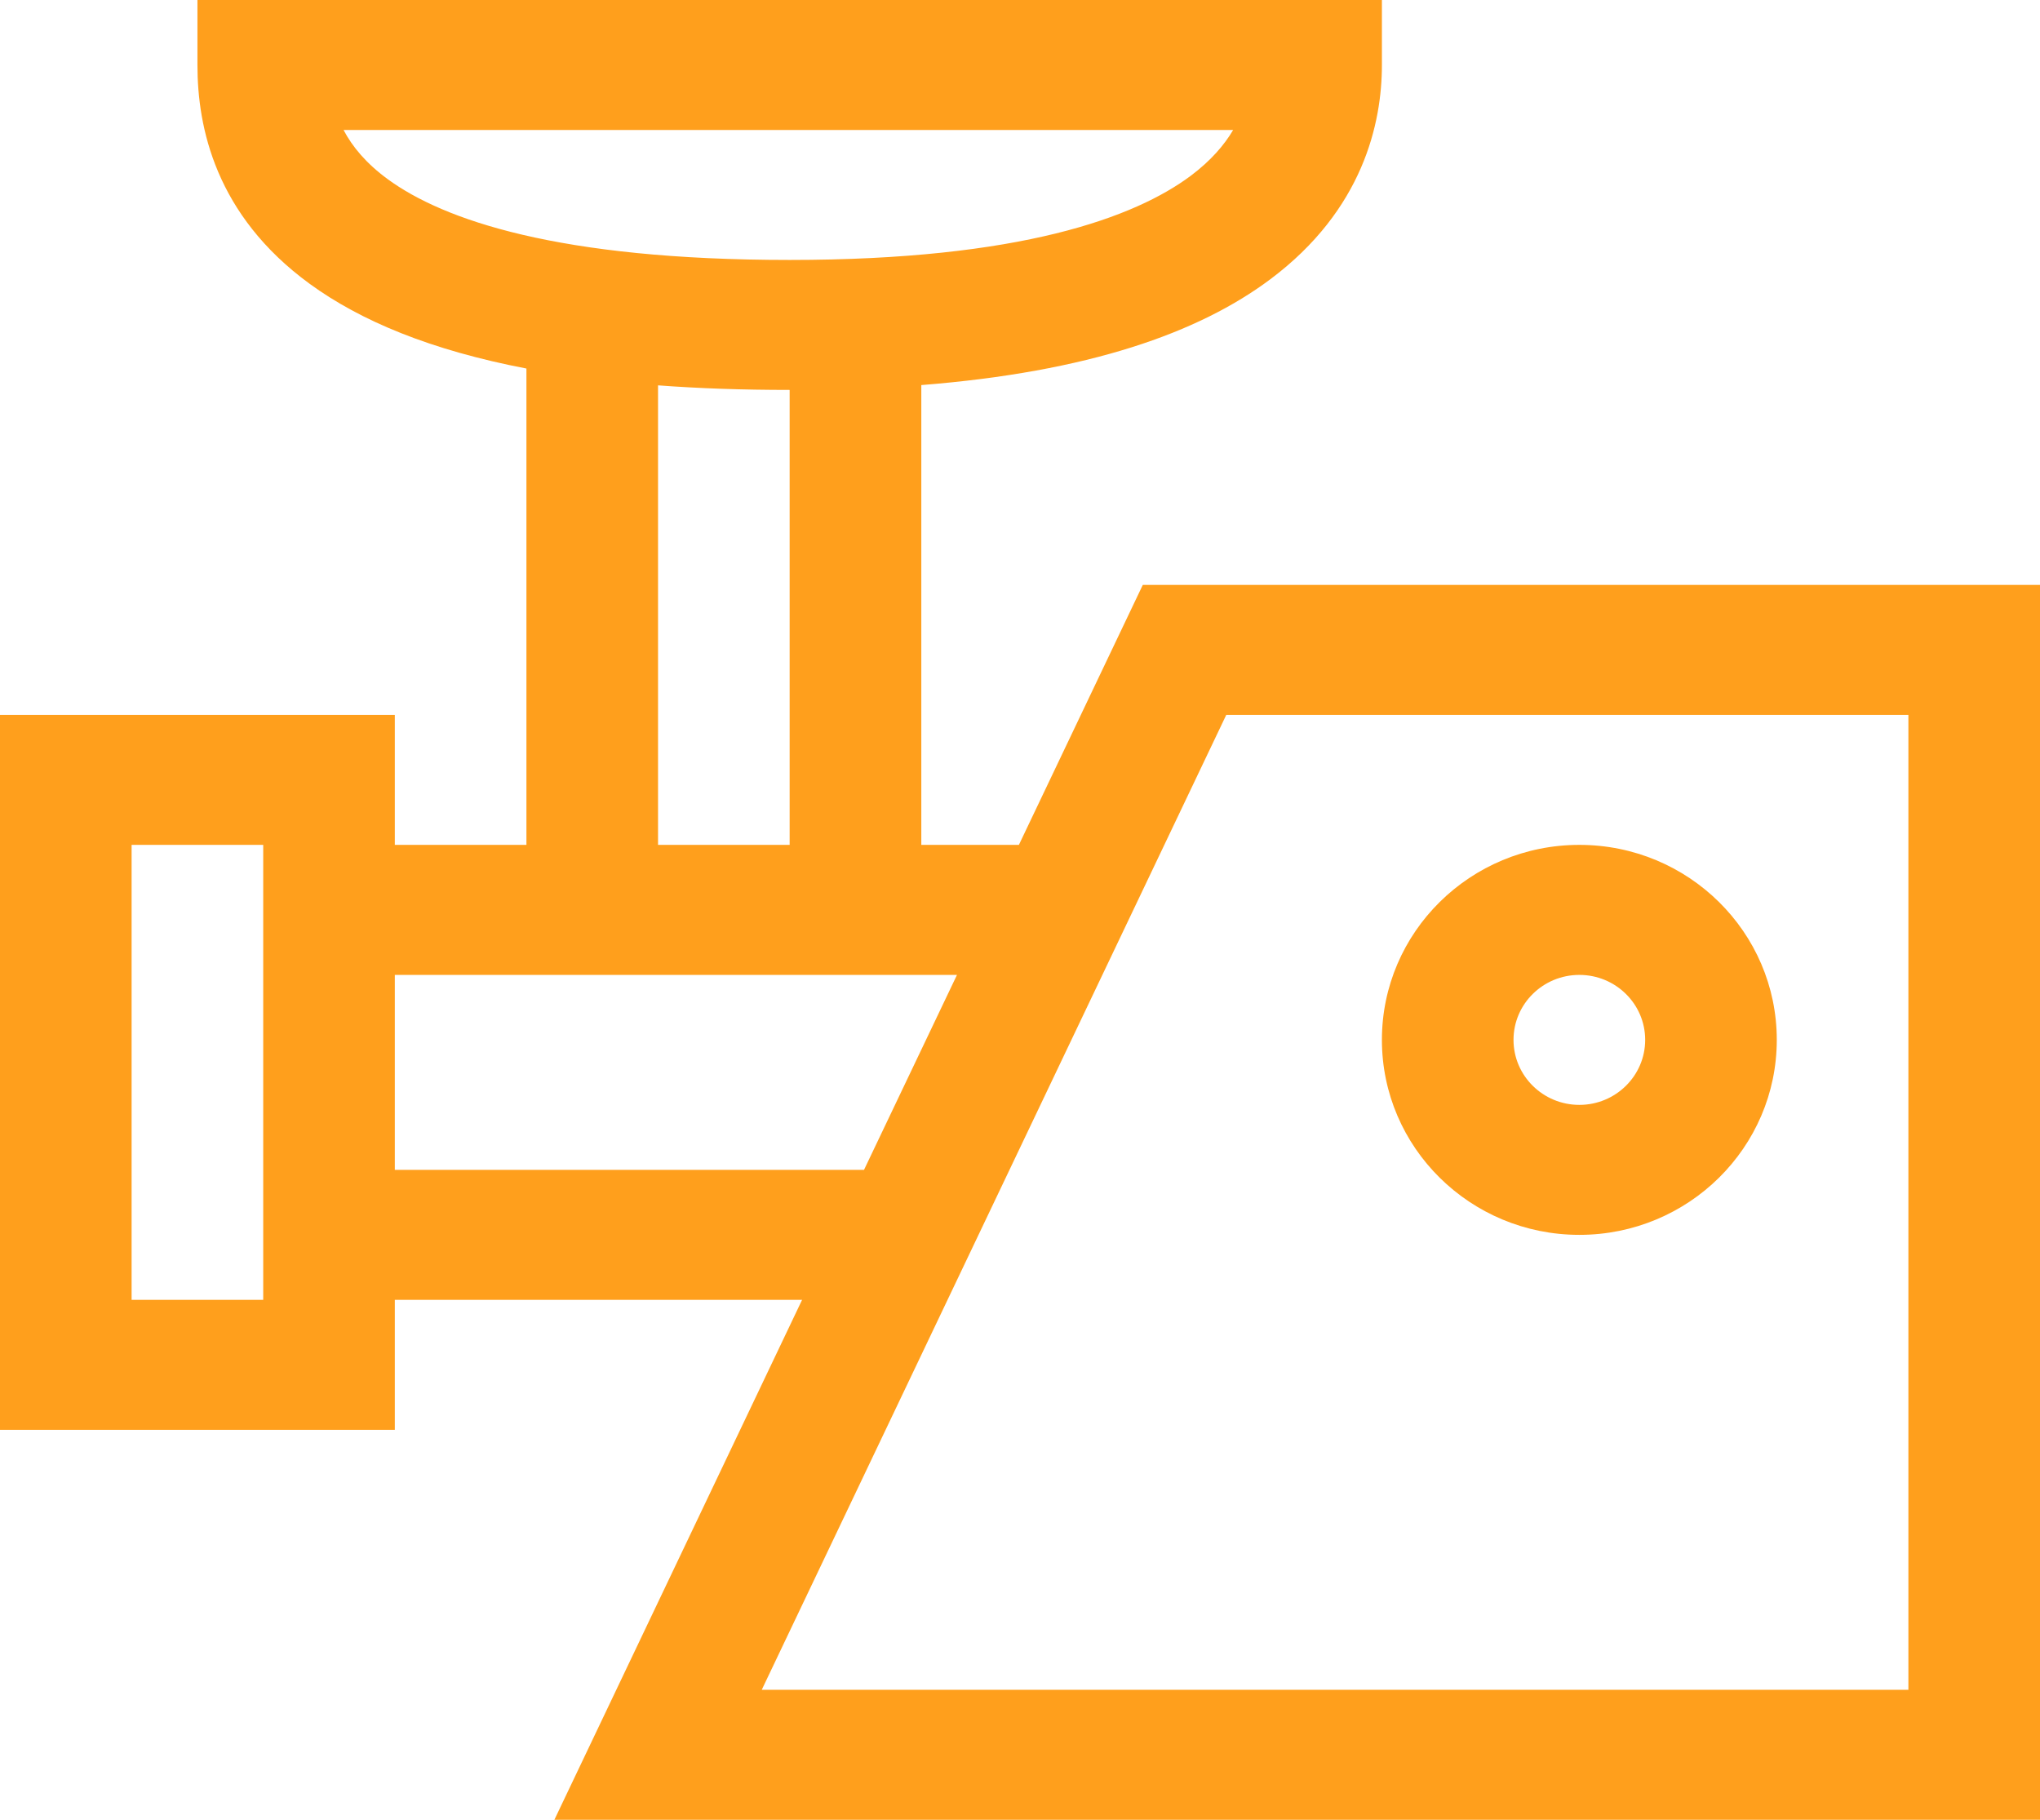 <svg width="37" height="33" viewBox="0 0 37 33" fill="none" xmlns="http://www.w3.org/2000/svg">
<path fill-rule="evenodd" clip-rule="evenodd" d="M28.645 22.393C30.623 22.393 32.226 20.81 32.226 18.857C32.226 16.904 30.623 15.321 28.645 15.321C26.668 15.321 25.064 16.904 25.064 18.857C25.064 20.81 26.668 22.393 28.645 22.393ZM28.645 20.036C29.304 20.036 29.839 19.508 29.839 18.857C29.839 18.206 29.304 17.679 28.645 17.679C27.986 17.679 27.451 18.206 27.451 18.857C27.451 19.508 27.986 20.036 28.645 20.036Z" fill="#FF9F1C"/>
<path fill-rule="evenodd" clip-rule="evenodd" d="M25.064 0H3.581V1.179C3.581 2.307 3.907 3.9 5.617 5.147C6.539 5.819 7.811 6.35 9.548 6.683V15.321H7.161V12.964H0V25.929H7.161V23.571H14.548L10.055 33H37V10.607H20.727L18.48 15.321H16.71V6.983C19.739 6.744 21.74 6.037 23.04 5.064C24.726 3.803 25.064 2.229 25.064 1.179V0ZM14.322 7.071C14.323 7.071 14.322 7.071 14.322 7.071C13.464 7.071 12.669 7.043 11.935 6.988V15.321H14.322V7.071ZM7.035 3.251C6.643 2.965 6.391 2.661 6.231 2.357H22.366C22.204 2.632 21.96 2.915 21.599 3.186C20.587 3.942 18.509 4.714 14.322 4.714C10.12 4.714 8.042 3.986 7.035 3.251ZM15.671 21.214L17.357 17.679H7.161V21.214H15.671ZM13.816 30.643L22.241 12.964H34.613V30.643H13.816ZM2.387 15.321V23.571H4.774V15.321H2.387Z" fill="#FF9F1C"/>
</svg>
